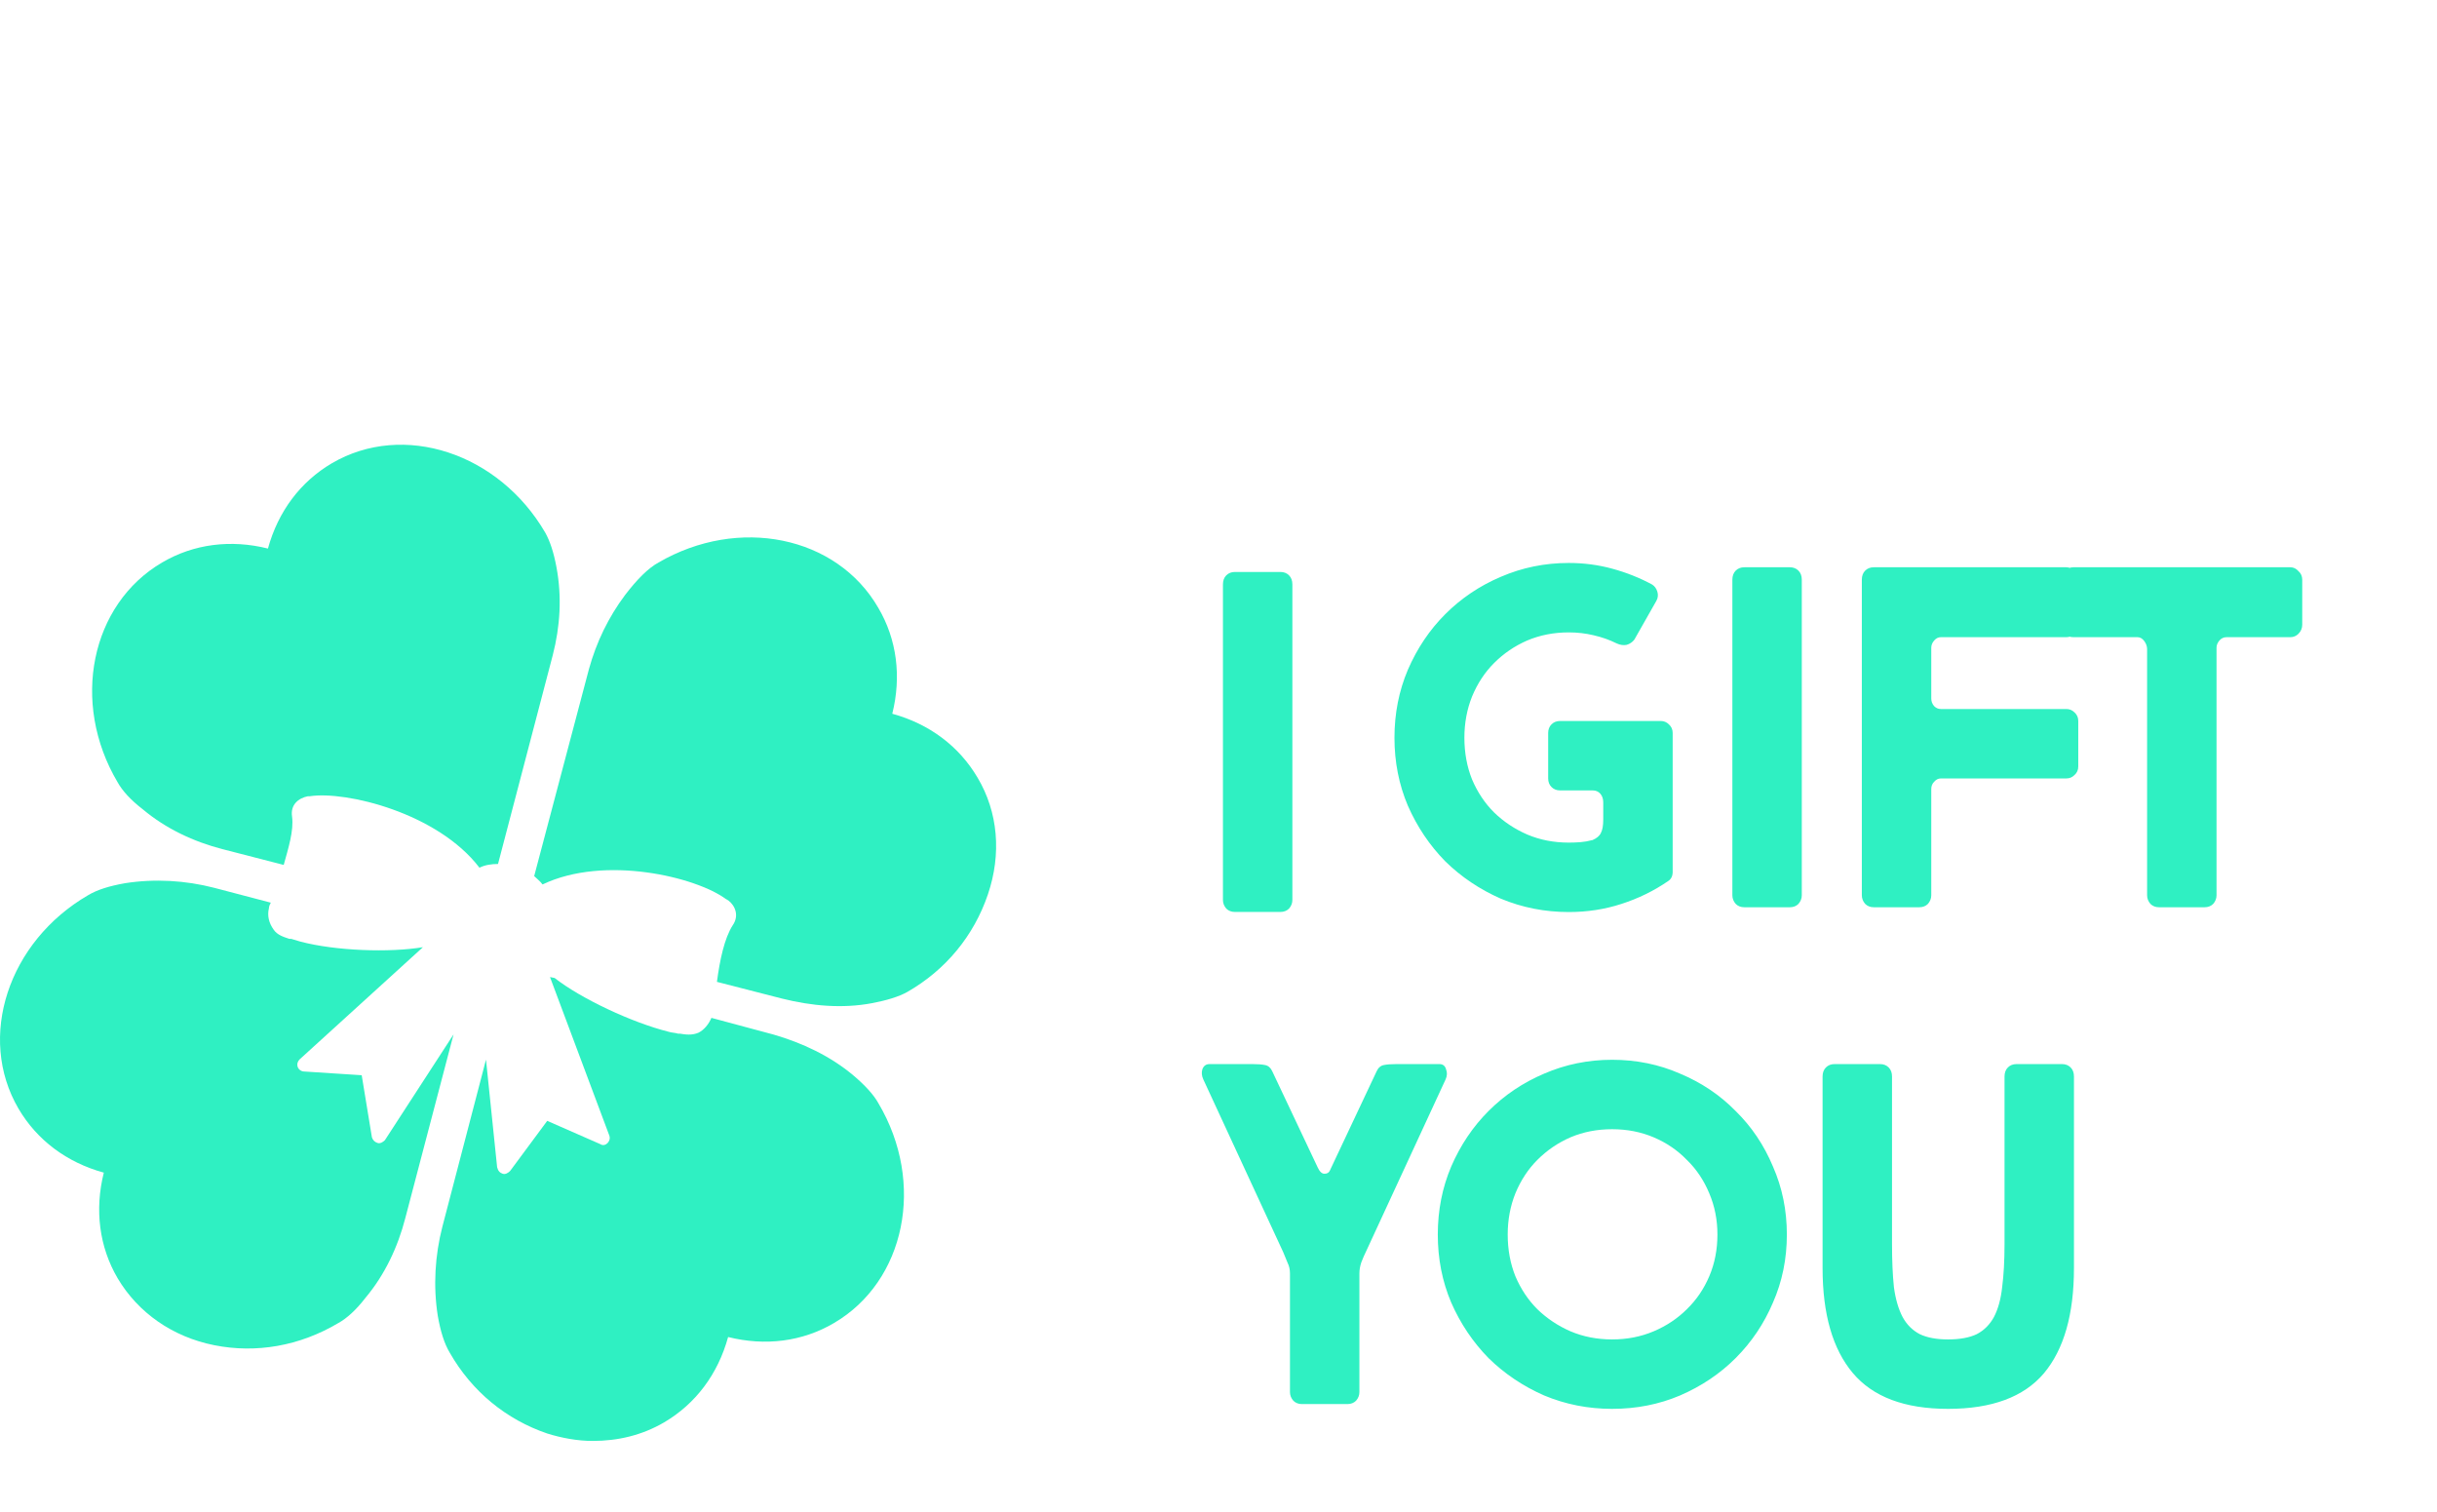 <svg width="137" height="85" viewBox="0 0 137 85" fill="none" xmlns="http://www.w3.org/2000/svg">
<path d="M21.221 64.249C21.064 64.197 20.96 64.093 20.908 63.936L20.334 60.442L17.101 60.233C16.944 60.233 16.788 60.129 16.735 59.973C16.683 59.816 16.735 59.66 16.84 59.555L23.776 53.245C21.898 53.558 18.874 53.454 16.892 52.932C16.735 52.88 16.527 52.828 16.37 52.776H16.266C15.953 52.671 15.588 52.567 15.38 52.254C15.119 51.889 15.014 51.472 15.119 51.055C15.119 50.95 15.171 50.846 15.223 50.742L12.042 49.907C10.425 49.49 8.704 49.386 7.035 49.647C6.149 49.803 5.471 50.012 4.949 50.325C0.464 52.932 -1.309 58.304 1.038 62.319C2.081 64.093 3.75 65.344 5.836 65.918C5.314 68.004 5.575 70.09 6.618 71.863C7.765 73.793 9.695 75.149 12.042 75.618C14.389 76.088 16.84 75.67 19.03 74.367C19.5 74.106 20.021 73.636 20.543 72.958C21.638 71.655 22.368 70.09 22.785 68.473L25.497 58.147L21.638 64.093C21.533 64.197 21.377 64.301 21.221 64.249Z" fill="#2FF0C2"/>
<path d="M16.419 45.908C16.314 45.23 16.784 44.865 17.305 44.76C17.358 44.76 17.41 44.76 17.41 44.76C19.444 44.447 24.607 45.699 26.953 48.776C27.266 48.62 27.631 48.567 27.997 48.567L31.073 36.833C31.491 35.217 31.595 33.548 31.282 31.879C31.126 31.044 30.917 30.419 30.656 29.949C28.049 25.464 22.677 23.691 18.661 26.038C16.888 27.081 15.636 28.75 15.063 30.836C12.977 30.314 10.891 30.575 9.117 31.618C5.102 33.965 3.954 39.493 6.614 43.978C6.875 44.447 7.344 44.969 8.022 45.49C9.326 46.586 10.891 47.316 12.507 47.733L15.949 48.62C16.21 47.681 16.523 46.69 16.419 45.908Z" fill="#2FF0C2"/>
<path d="M39.264 58.053C38.899 58.209 38.533 58.157 38.221 58.105H38.116C37.96 58.053 37.751 58.053 37.595 58.001C35.509 57.479 32.64 56.123 31.18 54.976L30.919 54.924L34.257 63.842C34.309 63.998 34.257 64.155 34.153 64.259C34.048 64.363 33.892 64.415 33.736 64.311L30.763 63.007L28.677 65.824C28.573 65.928 28.416 66.032 28.26 65.98C28.103 65.928 27.999 65.824 27.947 65.615L27.321 59.565L24.87 68.953C24.453 70.569 24.348 72.29 24.609 73.959C24.765 74.846 24.974 75.524 25.287 76.045C26.539 78.236 28.468 79.8 30.763 80.582C31.597 80.843 32.484 81 33.318 81C34.726 81 36.082 80.687 37.334 79.957C39.107 78.914 40.359 77.245 40.932 75.159C43.019 75.68 45.105 75.419 46.878 74.376C50.894 72.03 52.041 66.501 49.381 62.017C49.12 61.547 48.651 61.026 47.973 60.452C46.669 59.357 45.105 58.627 43.488 58.157L39.994 57.218C39.837 57.584 39.577 57.897 39.264 58.053Z" fill="#2FF0C2"/>
<path d="M54.959 43.72C53.916 41.947 52.247 40.695 50.161 40.122C50.682 38.035 50.422 35.95 49.379 34.176C47.032 30.108 41.504 29.013 37.019 31.621C36.445 31.934 35.819 32.56 35.141 33.446C34.202 34.698 33.524 36.106 33.107 37.618L30.03 49.248C30.187 49.405 30.343 49.509 30.5 49.718C33.994 48.049 39.157 49.3 40.826 50.552C40.878 50.552 40.878 50.604 40.93 50.604C41.347 50.917 41.556 51.491 41.191 52.012C40.721 52.742 40.461 53.994 40.304 55.194L43.955 56.132C45.624 56.549 47.345 56.706 49.014 56.393C49.848 56.236 50.526 56.028 50.995 55.767C53.186 54.516 54.75 52.586 55.532 50.291C56.315 47.996 56.106 45.65 54.959 43.72Z" fill="#2FF0C2"/>
<path d="M93.79 49.52C92.982 50.076 92.103 50.507 91.152 50.812C90.219 51.117 89.232 51.269 88.191 51.269C86.845 51.269 85.571 51.018 84.368 50.516C83.184 49.995 82.143 49.295 81.246 48.416C80.367 47.519 79.667 46.478 79.146 45.293C78.644 44.109 78.392 42.835 78.392 41.471C78.392 40.107 78.644 38.833 79.146 37.649C79.667 36.446 80.367 35.405 81.246 34.526C82.143 33.629 83.184 32.929 84.368 32.426C85.571 31.906 86.845 31.646 88.191 31.646C89.034 31.646 89.851 31.753 90.64 31.969C91.43 32.184 92.175 32.48 92.874 32.857C93.018 32.947 93.117 33.081 93.171 33.261C93.224 33.44 93.207 33.611 93.117 33.772L91.879 35.953C91.771 36.096 91.627 36.195 91.448 36.249C91.268 36.285 91.08 36.258 90.883 36.168C90.488 35.971 90.057 35.818 89.591 35.711C89.142 35.603 88.675 35.549 88.191 35.549C87.347 35.549 86.567 35.702 85.849 36.007C85.149 36.312 84.53 36.733 83.992 37.272C83.471 37.792 83.058 38.42 82.753 39.156C82.466 39.874 82.323 40.645 82.323 41.471C82.323 42.314 82.466 43.095 82.753 43.813C83.058 44.531 83.471 45.15 83.992 45.67C84.53 46.191 85.149 46.603 85.849 46.908C86.567 47.214 87.347 47.366 88.191 47.366C88.424 47.366 88.648 47.357 88.864 47.339C89.079 47.321 89.285 47.285 89.483 47.231H89.51C89.761 47.124 89.922 46.989 89.994 46.828C90.084 46.666 90.129 46.415 90.129 46.074V45.105C90.129 44.907 90.075 44.746 89.967 44.62C89.86 44.495 89.716 44.432 89.537 44.432H87.706C87.509 44.432 87.347 44.369 87.222 44.243C87.096 44.118 87.033 43.956 87.033 43.759V41.202C87.033 41.004 87.096 40.843 87.222 40.717C87.347 40.592 87.509 40.529 87.706 40.529H93.359C93.538 40.529 93.691 40.592 93.817 40.717C93.96 40.843 94.032 41.004 94.032 41.202V49.008C94.032 49.241 93.951 49.412 93.79 49.52ZM100.618 31.888C100.815 31.888 100.977 31.951 101.102 32.077C101.228 32.202 101.291 32.373 101.291 32.588V50.327C101.291 50.507 101.228 50.668 101.102 50.812C100.977 50.937 100.815 51 100.618 51H98.061C97.863 51 97.702 50.937 97.576 50.812C97.451 50.668 97.388 50.507 97.388 50.327V32.588C97.388 32.373 97.451 32.202 97.576 32.077C97.702 31.951 97.863 31.888 98.061 31.888H100.618ZM116.16 31.888C116.34 31.888 116.492 31.96 116.618 32.103C116.761 32.229 116.833 32.391 116.833 32.588V35.118C116.833 35.316 116.761 35.486 116.618 35.63C116.492 35.755 116.34 35.818 116.16 35.818H109.108C108.964 35.818 108.838 35.881 108.731 36.007C108.623 36.132 108.569 36.267 108.569 36.41V39.264C108.569 39.425 108.623 39.569 108.731 39.694C108.838 39.802 108.964 39.856 109.108 39.856H116.16C116.34 39.856 116.492 39.919 116.618 40.044C116.761 40.17 116.833 40.331 116.833 40.529V43.086C116.833 43.283 116.761 43.445 116.618 43.571C116.492 43.696 116.34 43.759 116.16 43.759H109.108C108.964 43.759 108.838 43.822 108.731 43.947C108.623 44.055 108.569 44.19 108.569 44.351V50.327C108.569 50.507 108.506 50.668 108.381 50.812C108.255 50.937 108.094 51 107.896 51H105.339C105.142 51 104.98 50.937 104.855 50.812C104.729 50.668 104.666 50.507 104.666 50.327V32.588C104.666 32.373 104.729 32.202 104.855 32.077C104.98 31.951 105.142 31.888 105.339 31.888H116.16ZM115.884 32.588C115.884 32.391 115.947 32.229 116.073 32.103C116.199 31.96 116.36 31.888 116.557 31.888H128.751C128.931 31.888 129.083 31.96 129.209 32.103C129.353 32.229 129.424 32.391 129.424 32.588V35.118C129.424 35.316 129.353 35.486 129.209 35.63C129.083 35.755 128.931 35.818 128.751 35.818H125.171C125.01 35.818 124.875 35.881 124.767 36.007C124.66 36.132 124.606 36.267 124.606 36.41V50.327C124.606 50.507 124.543 50.668 124.418 50.812C124.292 50.937 124.13 51 123.933 51H121.376C121.178 51 121.017 50.937 120.891 50.812C120.766 50.668 120.703 50.507 120.703 50.327V36.491C120.703 36.33 120.649 36.177 120.541 36.033C120.434 35.89 120.308 35.818 120.164 35.818H116.557C116.36 35.818 116.199 35.755 116.073 35.63C115.947 35.486 115.884 35.316 115.884 35.118V32.588Z" fill="#2FF0C2"/>
<path d="M73.191 78.928C72.994 78.928 72.832 78.865 72.707 78.739C72.581 78.596 72.518 78.434 72.518 78.255V71.579C72.518 71.364 72.473 71.166 72.384 70.987C72.312 70.807 72.231 70.61 72.141 70.395L67.646 60.677C67.556 60.48 67.538 60.291 67.592 60.112C67.664 59.914 67.799 59.816 67.996 59.816H70.419C70.706 59.816 70.939 59.834 71.118 59.87C71.298 59.906 71.433 60.022 71.522 60.22L74.079 65.63C74.187 65.864 74.313 65.98 74.456 65.98C74.6 65.98 74.699 65.926 74.752 65.819L77.39 60.22C77.48 60.022 77.615 59.906 77.794 59.87C77.974 59.834 78.207 59.816 78.494 59.816H80.917C81.114 59.816 81.24 59.914 81.293 60.112C81.365 60.291 81.356 60.48 81.267 60.677L76.798 70.341C76.709 70.52 76.619 70.727 76.529 70.96C76.457 71.175 76.421 71.382 76.421 71.579V78.255C76.421 78.434 76.359 78.596 76.233 78.739C76.107 78.865 75.946 78.928 75.748 78.928H73.191ZM80.828 69.399C80.828 68.035 81.079 66.761 81.582 65.576C82.102 64.374 82.802 63.333 83.681 62.454C84.579 61.556 85.62 60.857 86.804 60.354C88.006 59.834 89.281 59.574 90.626 59.574C91.99 59.574 93.264 59.834 94.449 60.354C95.651 60.857 96.692 61.556 97.571 62.454C98.469 63.333 99.168 64.374 99.671 65.576C100.191 66.761 100.451 68.035 100.451 69.399C100.451 70.763 100.191 72.037 99.671 73.221C99.168 74.406 98.469 75.446 97.571 76.344C96.692 77.223 95.651 77.923 94.449 78.443C93.264 78.946 91.99 79.197 90.626 79.197C89.281 79.197 88.006 78.946 86.804 78.443C85.62 77.923 84.579 77.223 83.681 76.344C82.802 75.446 82.102 74.406 81.582 73.221C81.079 72.037 80.828 70.763 80.828 69.399ZM84.758 69.399C84.758 70.242 84.902 71.023 85.189 71.741C85.494 72.458 85.907 73.078 86.427 73.598C86.966 74.118 87.585 74.531 88.284 74.836C89.002 75.141 89.783 75.294 90.626 75.294C91.47 75.294 92.25 75.141 92.968 74.836C93.686 74.531 94.305 74.118 94.826 73.598C95.364 73.078 95.786 72.458 96.091 71.741C96.396 71.023 96.548 70.242 96.548 69.399C96.548 68.573 96.396 67.802 96.091 67.084C95.786 66.348 95.364 65.72 94.826 65.2C94.305 64.661 93.686 64.239 92.968 63.934C92.25 63.629 91.47 63.477 90.626 63.477C89.783 63.477 89.002 63.629 88.284 63.934C87.585 64.239 86.966 64.661 86.427 65.2C85.907 65.72 85.494 66.348 85.189 67.084C84.902 67.802 84.758 68.573 84.758 69.399ZM105.69 59.816C105.887 59.816 106.049 59.879 106.174 60.004C106.3 60.13 106.363 60.3 106.363 60.516V69.937C106.363 70.87 106.398 71.678 106.47 72.36C106.56 73.024 106.721 73.58 106.955 74.029C107.188 74.459 107.511 74.782 107.924 74.998C108.337 75.195 108.866 75.294 109.512 75.294C110.176 75.294 110.714 75.195 111.127 74.998C111.54 74.782 111.863 74.459 112.096 74.029C112.329 73.58 112.482 73.024 112.554 72.36C112.643 71.678 112.688 70.87 112.688 69.937V60.516C112.688 60.3 112.751 60.13 112.877 60.004C113.002 59.879 113.164 59.816 113.361 59.816H115.919C116.116 59.816 116.277 59.879 116.403 60.004C116.529 60.13 116.591 60.3 116.591 60.516V71.283C116.591 73.885 116.026 75.859 114.896 77.205C113.765 78.533 111.971 79.197 109.512 79.197C107.071 79.197 105.286 78.524 104.155 77.178C103.025 75.832 102.459 73.867 102.459 71.283V60.516C102.459 60.3 102.522 60.13 102.648 60.004C102.773 59.879 102.935 59.816 103.132 59.816H105.69Z" fill="#2FF0C2"/>
<path d="M71.98 32.152C72.177 32.152 72.339 32.215 72.464 32.341C72.59 32.466 72.653 32.637 72.653 32.852V50.591C72.653 50.771 72.59 50.932 72.464 51.076C72.339 51.201 72.177 51.264 71.98 51.264H69.423C69.225 51.264 69.064 51.201 68.938 51.076C68.812 50.932 68.75 50.771 68.75 50.591V32.852C68.75 32.637 68.812 32.466 68.938 32.341C69.064 32.215 69.225 32.152 69.423 32.152H71.98Z" fill="#2FF0C2"/>
</svg>
